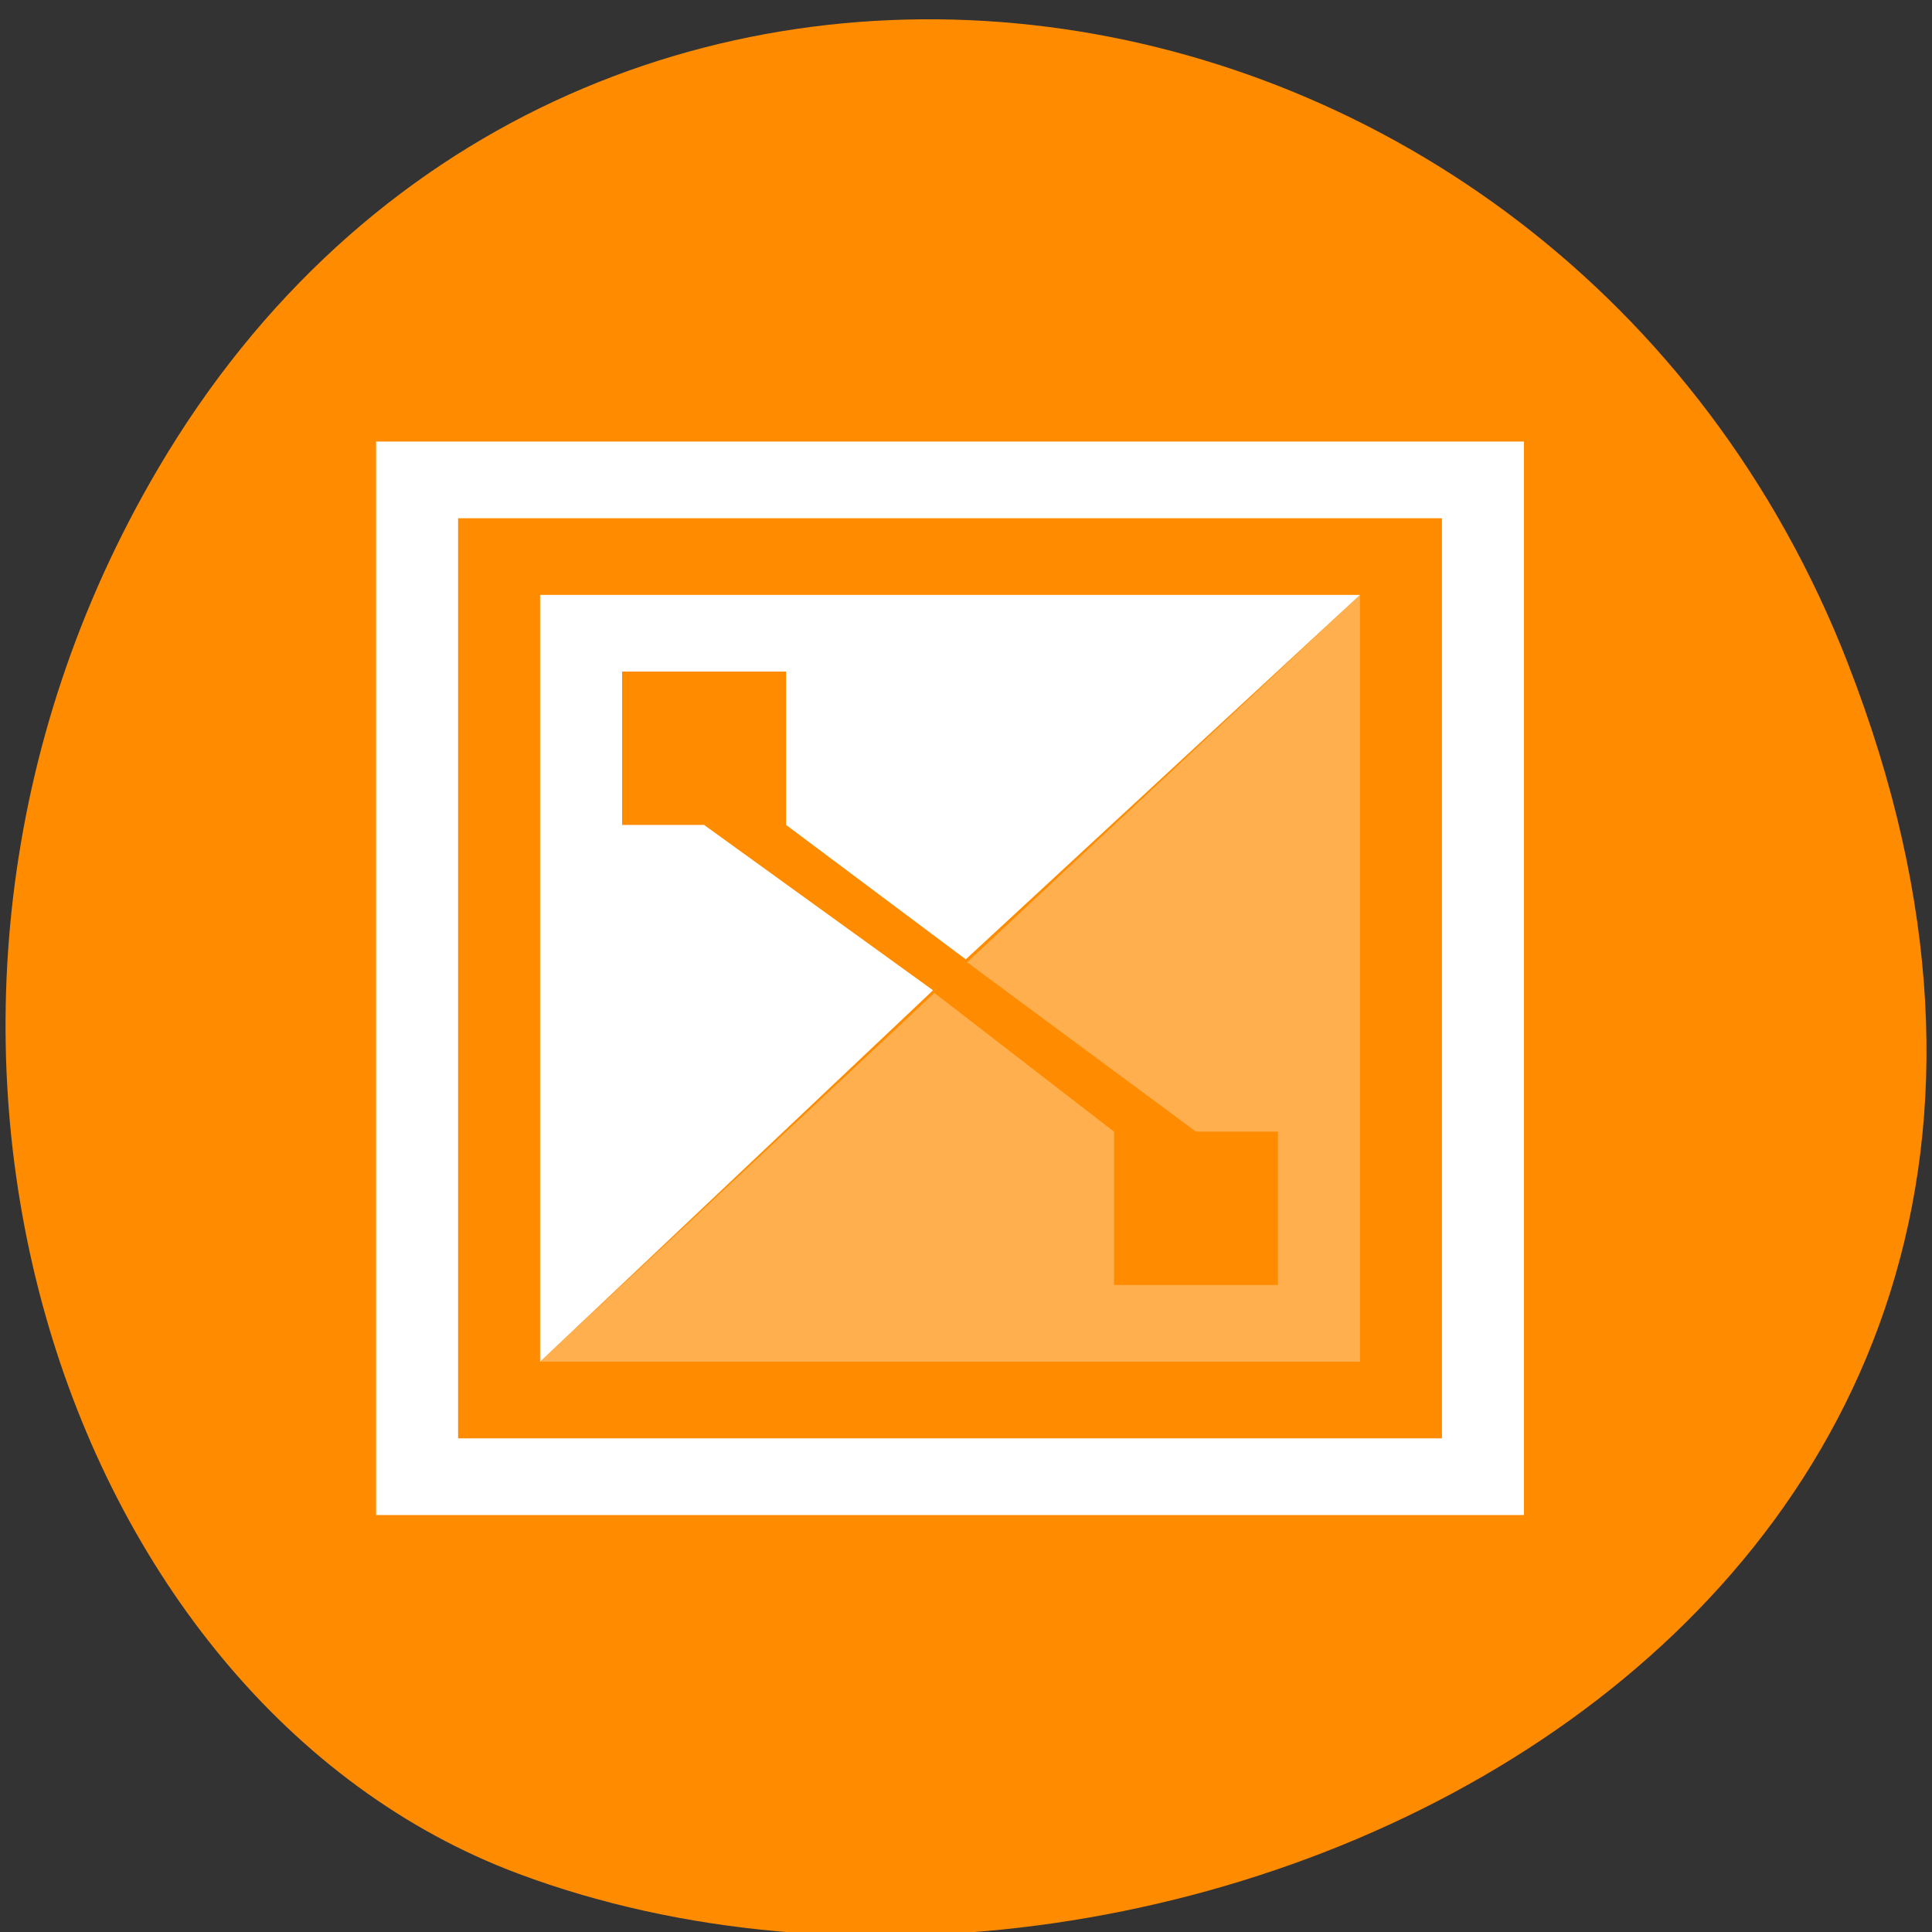 <svg xmlns="http://www.w3.org/2000/svg" viewBox="0 0 256 256"><rect x="0" y="0" width="256" height="256" fill="#333333" stroke="none"/><g color="#000" fill="#ff8c00"><path d="m 244.84 882.37 c 49.681 128.5 -89.55 194.42 -176.23 161.67 -60.5 -22.859 -90.65 -113.97 -47.683 -187.62 54.22 -92.93 185.6 -73.16 223.92 25.949 z" transform="matrix(1 0 0 0.992 0 -787.44)"/></g><g transform="matrix(0.679 0 0 0.635 38.973 48.35)" fill="#fff"><path d="m 16 16 v 224 h 224 v -224 z m 16 16 h 192 v 192 h -192 z"/><path d="m 48 48 v 160 l 76.68 -77.5 l -44.68 -34.504 h -16 v -32 h 32 v 32 l 35.07 28.05 l 76.93 -76.05 z"/><path d="m 208 208 v -160 l -76.67 76.66 l 44.668 35.34 h 16 v 32 h -32 v -32 l -35.05 -28.945 l -76.945 76.945 z" fill-opacity="0.302"/></g></svg>